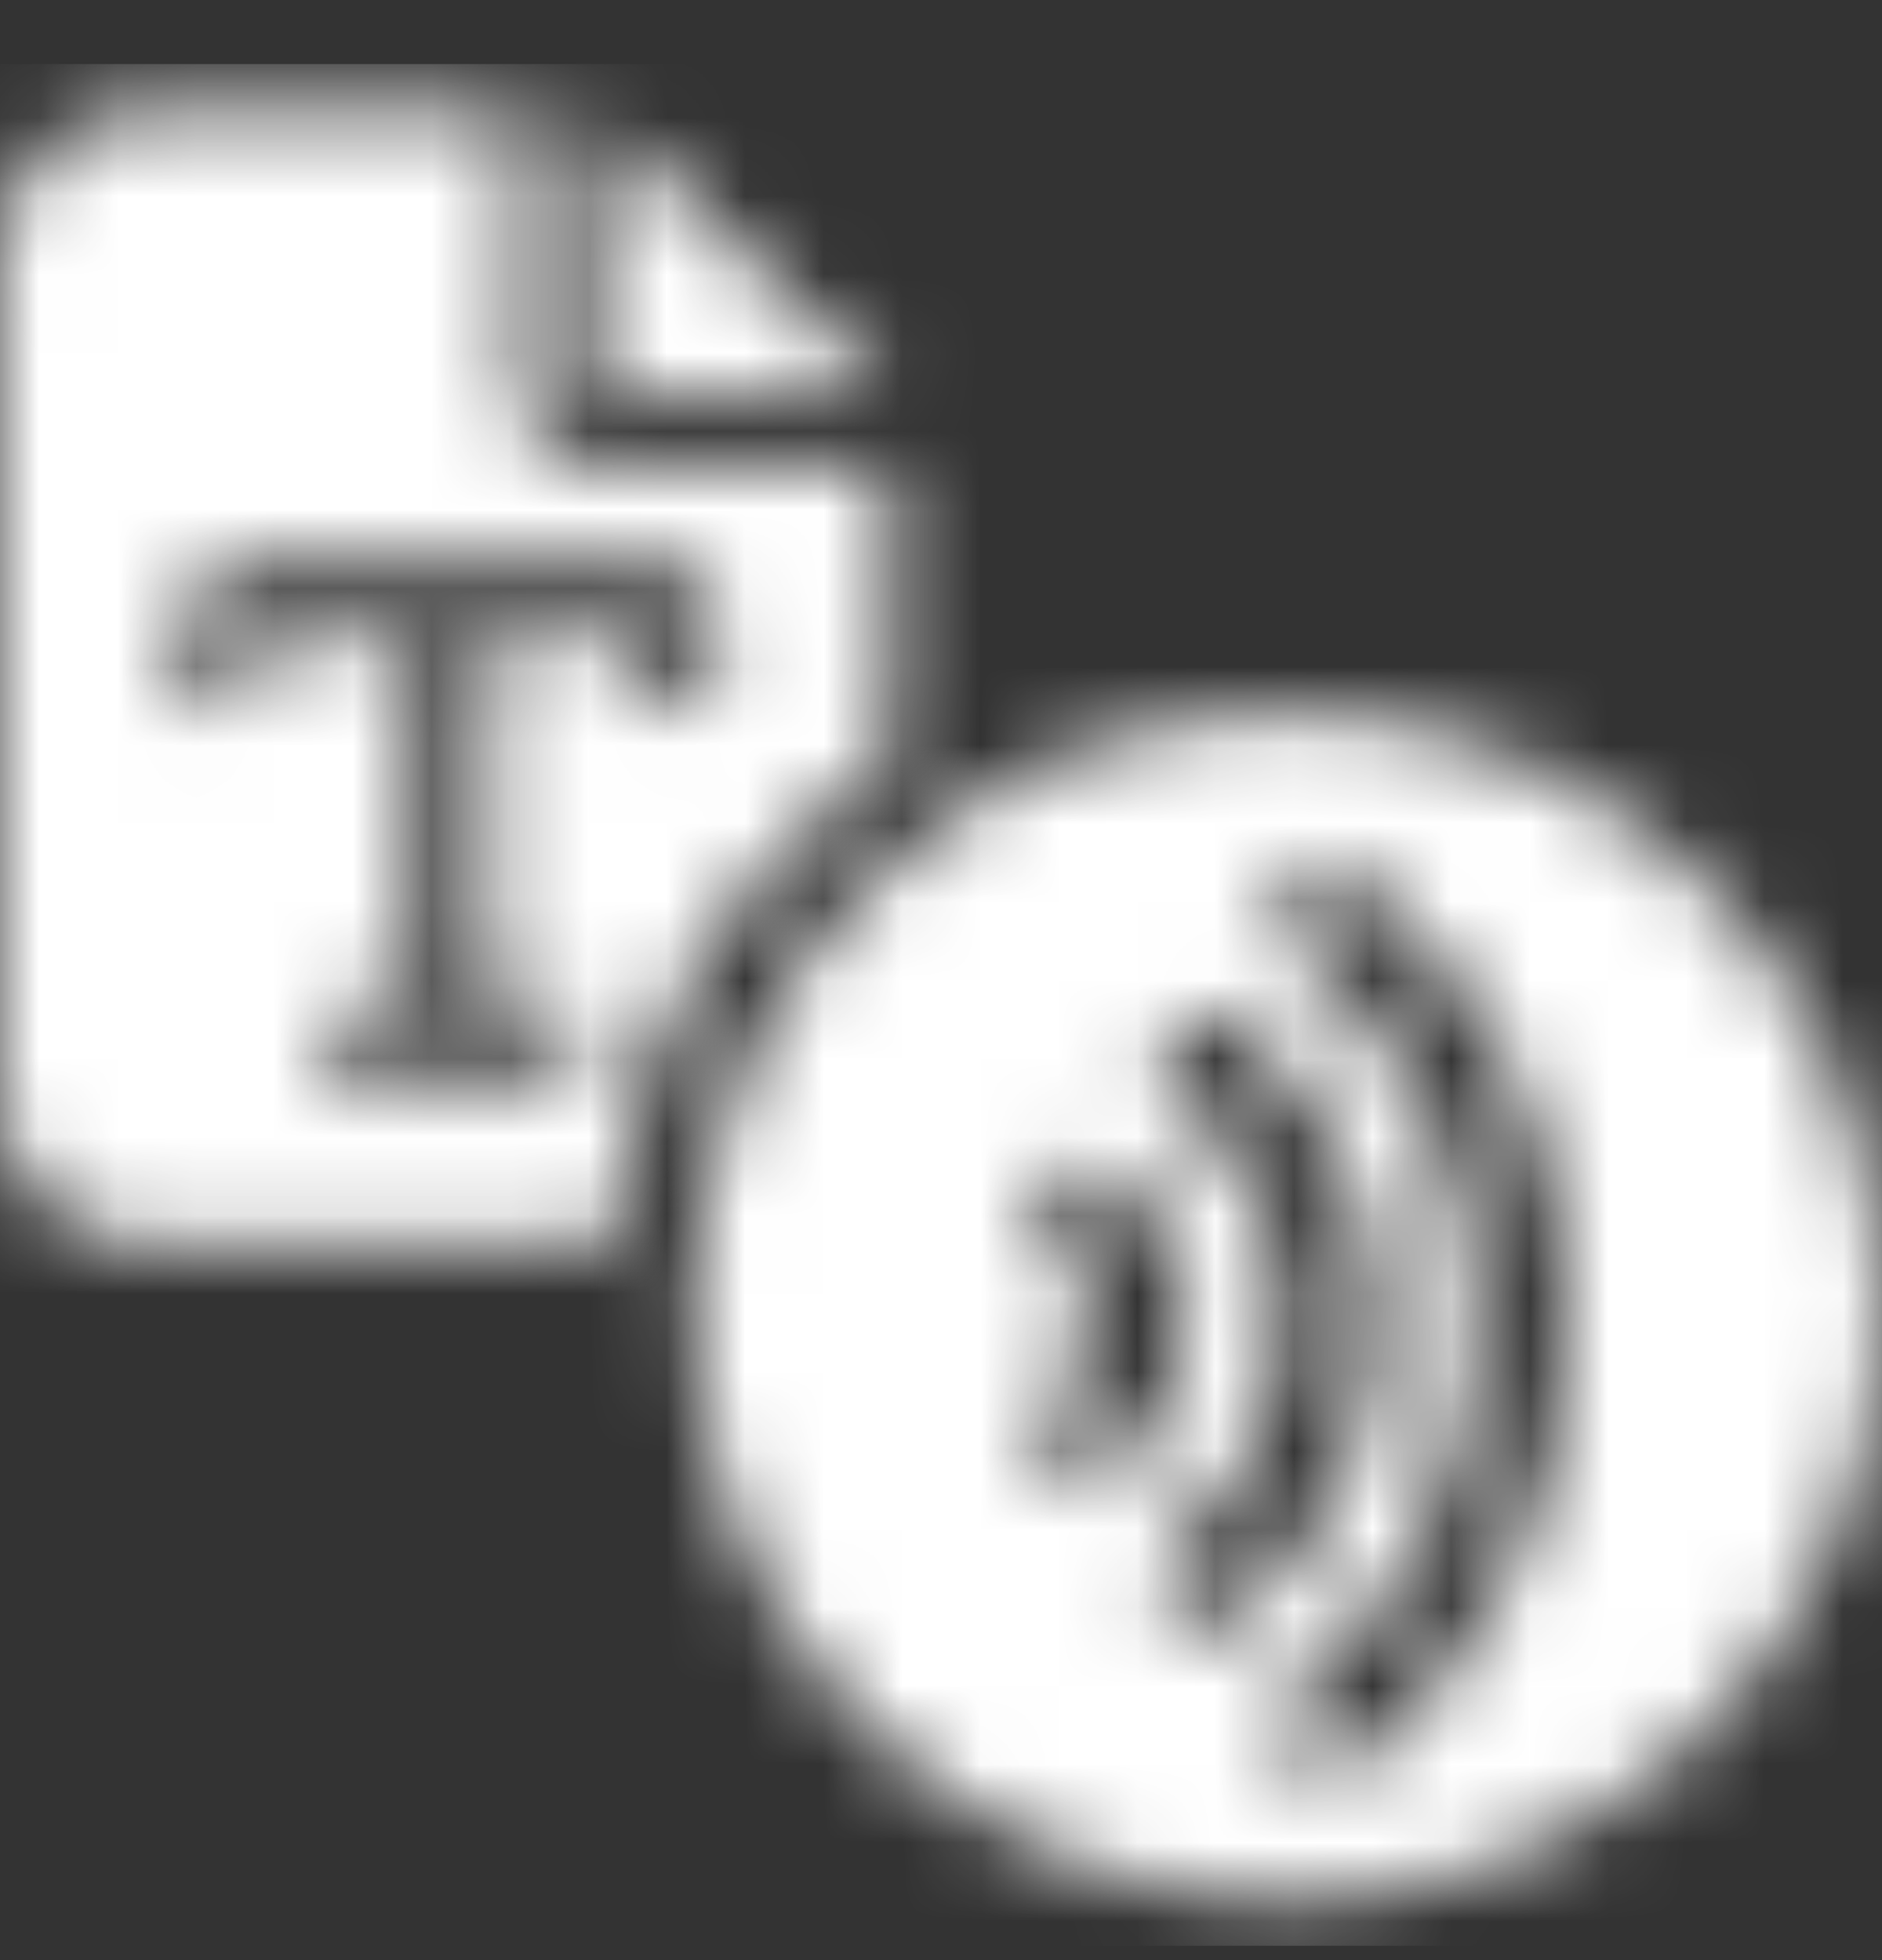 <svg width="24" height="25" viewBox="0 0 24 25" fill="none" xmlns="http://www.w3.org/2000/svg">
<rect x="0" y="0" width="24" height="25" fill="#333333" stroke="none"/>
<mask id="mask0_2004_1501" style="mask-type:luminance" maskUnits="userSpaceOnUse" x="0" y="1" width="12" height="15">
<path fill-rule="evenodd" clip-rule="evenodd" d="M0 3.223C0 2.226 0.848 1.417 1.892 1.417H6.622V5.029C6.622 5.528 7.045 5.932 7.568 5.932H11.352V9.665C9.6 11.017 8.1 12.517 7.815 15.865H1.892C0.848 15.865 0 15.055 0 14.059V3.223ZM3.315 8.135V8.6C3.315 8.857 3.097 9.065 2.827 9.065C2.558 9.065 2.34 8.857 2.34 8.6V7.902C2.34 7.517 2.667 7.205 3.071 7.205H8.43C8.834 7.205 9.161 7.517 9.161 7.902V8.6C9.161 8.857 8.944 9.065 8.674 9.065C8.405 9.065 8.187 8.857 8.187 8.6V8.135H6.238V12.786H6.969C7.238 12.786 7.456 12.993 7.456 13.251C7.456 13.508 7.238 13.716 6.969 13.716H4.533C4.263 13.716 4.045 13.508 4.045 13.251C4.045 12.993 4.263 12.786 4.533 12.786H5.263V8.135H3.315Z" fill="white"/>
<path d="M11.352 5.029H7.568V1.417L11.352 5.029Z" fill="white"/>
</mask>
<g mask="url(#mask0_2004_1501)">
<path d="M24 0.817H0V24.817H24V0.817Z" fill="white"/>
</g>
<mask id="mask1_2004_1501" style="mask-type:luminance" maskUnits="userSpaceOnUse" x="8" y="9" width="17" height="16">
<path fill-rule="evenodd" clip-rule="evenodd" d="M16.421 24.249C20.607 24.249 24 20.856 24 16.67C24 12.484 20.607 9.091 16.421 9.091C12.235 9.091 8.842 12.484 8.842 16.67C8.842 20.856 12.235 24.249 16.421 24.249ZM20.006 16.855C20.006 14.567 18.953 12.524 17.307 11.185V11.182C17.045 10.972 16.66 11.01 16.449 11.271C16.239 11.532 16.277 11.915 16.538 12.129C17.913 13.247 18.788 14.947 18.788 16.855C18.788 18.763 17.913 20.462 16.538 21.579C16.277 21.792 16.236 22.175 16.449 22.436C16.662 22.698 17.045 22.738 17.307 22.525C18.953 21.188 20.006 19.143 20.006 16.855ZM17.57 16.855C17.57 15.33 16.868 13.968 15.772 13.075V13.072C15.511 12.862 15.125 12.9 14.914 13.161C14.704 13.422 14.742 13.806 15.003 14.019C15.828 14.691 16.353 15.711 16.353 16.855C16.353 17.999 15.828 19.019 15.003 19.689C14.742 19.902 14.701 20.285 14.914 20.546C15.127 20.808 15.511 20.848 15.772 20.635C16.868 19.742 17.57 18.38 17.57 16.855ZM15.135 16.855C15.135 16.091 14.783 15.411 14.237 14.965V14.962C13.976 14.752 13.59 14.79 13.38 15.051C13.169 15.312 13.207 15.696 13.468 15.909C13.742 16.134 13.917 16.474 13.917 16.855C13.917 17.235 13.742 17.575 13.468 17.799C13.207 18.012 13.166 18.395 13.38 18.656C13.593 18.917 13.976 18.958 14.237 18.745C14.783 18.298 15.135 17.619 15.135 16.855Z" fill="white"/>
</mask>
<g mask="url(#mask1_2004_1501)">
<path d="M24 0.817H0V24.817H24V0.817Z" fill="white"/>
</g>
</svg>
